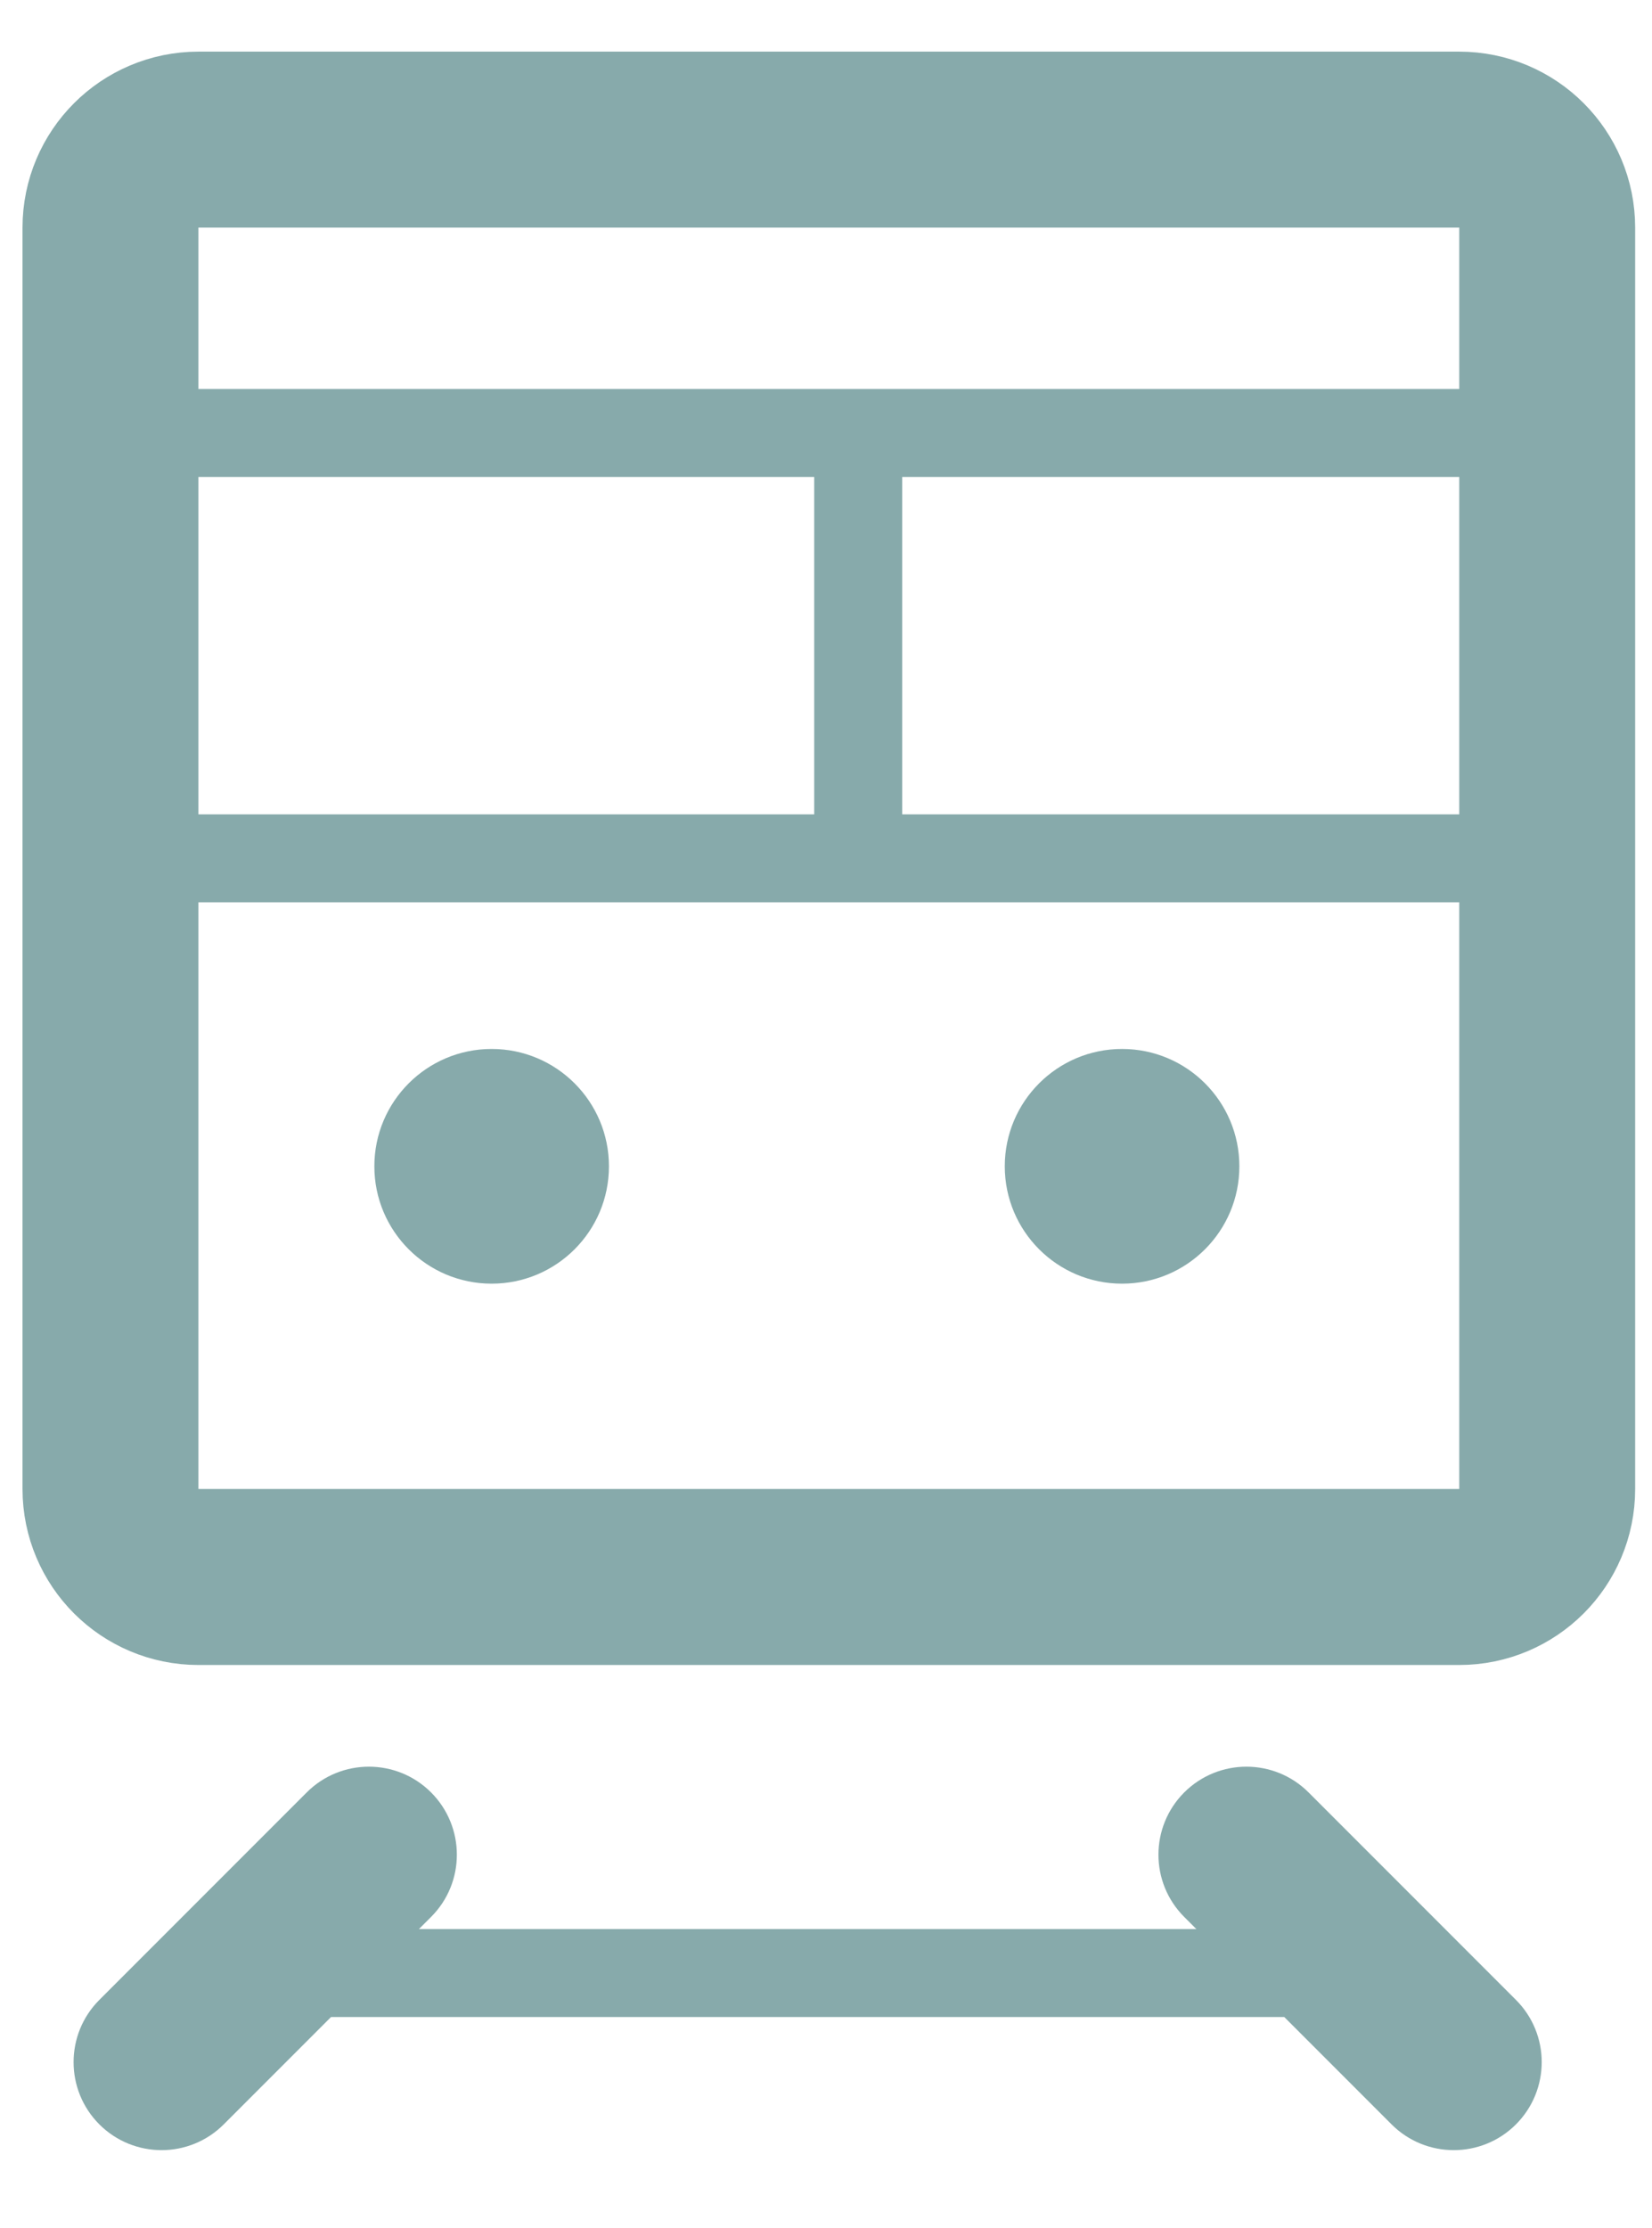 <svg width="23" height="31" viewBox="0 0 23 31" fill="none" xmlns="http://www.w3.org/2000/svg">
<path d="M6.002 26.675C6.48 26.197 6.48 25.422 6.002 24.943C5.524 24.465 4.748 24.465 4.27 24.943L1.383 27.83C0.905 28.308 0.905 29.083 1.383 29.562C1.862 30.04 2.637 30.04 3.115 29.562L6.002 26.675Z" fill="#87AAAB"/>
<path d="M16.487 26.675C16.009 26.197 16.009 25.422 16.487 24.943C16.966 24.465 17.741 24.465 18.219 24.943L21.106 27.83C21.584 28.308 21.584 29.083 21.106 29.562C20.628 30.04 19.852 30.04 19.374 29.562L16.487 26.675Z" fill="#87AAAB"/>
<path d="M20.316 1.943H2.763C2.087 1.943 1.538 2.491 1.538 3.167V20.721C1.538 21.397 2.087 21.945 2.763 21.945H20.316C20.993 21.945 21.541 21.397 21.541 20.721V3.167C21.541 2.491 20.993 1.943 20.316 1.943Z" stroke="#87AAAB" stroke-width="2.449"/>
<path d="M6.845 17.863C7.747 17.863 8.478 17.132 8.478 16.23C8.478 15.328 7.747 14.597 6.845 14.597C5.943 14.597 5.212 15.328 5.212 16.23C5.212 17.132 5.943 17.863 6.845 17.863Z" fill="#87AAAB"/>
<path d="M15.622 17.863C16.524 17.863 17.255 17.132 17.255 16.23C17.255 15.328 16.524 14.597 15.622 14.597C14.72 14.597 13.989 15.328 13.989 16.23C13.989 17.132 14.72 17.863 15.622 17.863Z" fill="#87AAAB"/>
<path d="M21.745 5.413H2.151V6.637H21.745V5.413Z" fill="#87AAAB"/>
<path d="M11.336 5.617V11.536H12.561V5.617H11.336Z" fill="#87AAAB"/>
<path d="M21.745 11.332H2.151V12.556H21.745V11.332Z" fill="#87AAAB"/>
<path d="M18.887 26.844H3.579V28.068H18.887V26.844Z" fill="#87AAAB"/>
</svg>
